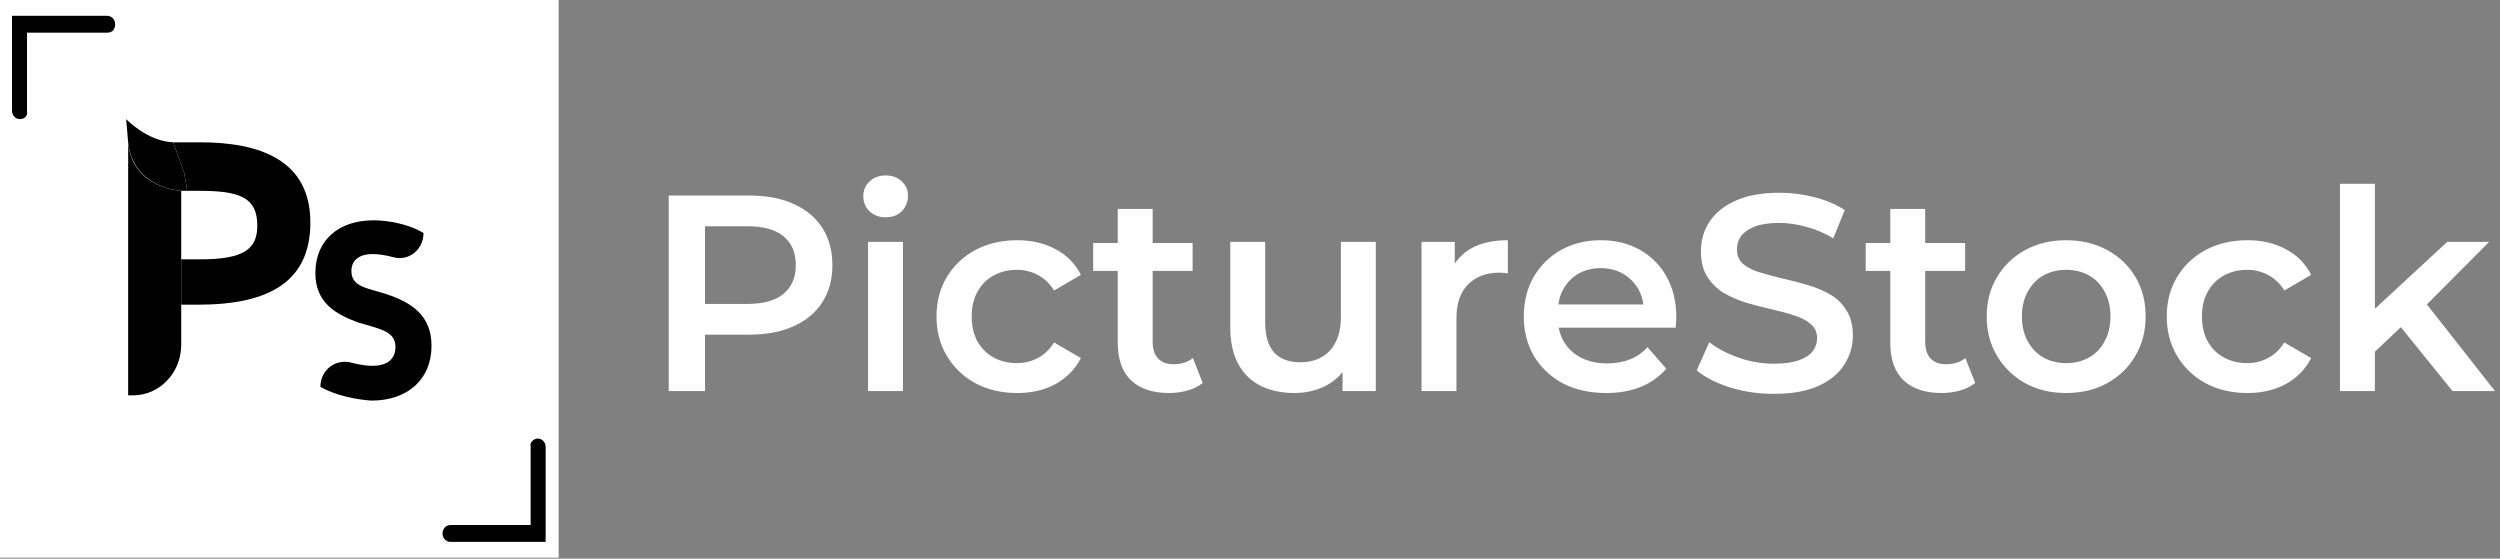 <svg width="179" height="40" viewBox="0 0 179 40" fill="none" xmlns="http://www.w3.org/2000/svg">
<rect x="0" y="0" width="179" height="40" fill="#808080" stroke="none"/>
<path d="M47.88 28V14H53.64C54.88 14 55.94 14.2 56.82 14.6C57.713 15 58.4 15.573 58.88 16.32C59.36 17.067 59.6 17.953 59.6 18.98C59.6 20.007 59.36 20.893 58.88 21.64C58.4 22.387 57.713 22.96 56.82 23.36C55.94 23.76 54.88 23.96 53.64 23.96H49.32L50.48 22.74V28H47.88ZM50.48 23.02L49.32 21.76H53.52C54.667 21.76 55.527 21.52 56.1 21.04C56.687 20.547 56.98 19.86 56.98 18.98C56.98 18.087 56.687 17.4 56.1 16.92C55.527 16.44 54.667 16.2 53.52 16.2H49.32L50.48 14.92V23.02ZM62.152 28V17.32H64.652V28H62.152ZM63.412 15.56C62.945 15.56 62.558 15.413 62.252 15.12C61.958 14.827 61.812 14.473 61.812 14.06C61.812 13.633 61.958 13.28 62.252 13C62.558 12.707 62.945 12.56 63.412 12.56C63.878 12.56 64.258 12.7 64.552 12.98C64.858 13.247 65.012 13.587 65.012 14C65.012 14.44 64.865 14.813 64.572 15.12C64.278 15.413 63.892 15.56 63.412 15.56ZM72.833 28.14C71.713 28.14 70.713 27.907 69.833 27.44C68.966 26.96 68.286 26.307 67.793 25.48C67.3 24.653 67.053 23.713 67.053 22.66C67.053 21.593 67.3 20.653 67.793 19.84C68.286 19.013 68.966 18.367 69.833 17.9C70.713 17.433 71.713 17.2 72.833 17.2C73.873 17.2 74.786 17.413 75.573 17.84C76.373 18.253 76.98 18.867 77.393 19.68L75.473 20.8C75.153 20.293 74.76 19.92 74.293 19.68C73.84 19.44 73.346 19.32 72.813 19.32C72.2 19.32 71.646 19.453 71.153 19.72C70.66 19.987 70.273 20.373 69.993 20.88C69.713 21.373 69.573 21.967 69.573 22.66C69.573 23.353 69.713 23.953 69.993 24.46C70.273 24.953 70.66 25.333 71.153 25.6C71.646 25.867 72.2 26 72.813 26C73.346 26 73.84 25.88 74.293 25.64C74.76 25.4 75.153 25.027 75.473 24.52L77.393 25.64C76.98 26.44 76.373 27.06 75.573 27.5C74.786 27.927 73.873 28.14 72.833 28.14ZM83.711 28.14C82.537 28.14 81.631 27.84 80.991 27.24C80.351 26.627 80.031 25.727 80.031 24.54V14.96H82.531V24.48C82.531 24.987 82.657 25.38 82.911 25.66C83.177 25.94 83.544 26.08 84.011 26.08C84.571 26.08 85.037 25.933 85.411 25.64L86.111 27.42C85.817 27.66 85.457 27.84 85.031 27.96C84.604 28.08 84.164 28.14 83.711 28.14ZM78.271 19.4V17.4H85.391V19.4H78.271ZM92.687 28.14C91.781 28.14 90.981 27.973 90.287 27.64C89.594 27.293 89.054 26.773 88.667 26.08C88.281 25.373 88.087 24.487 88.087 23.42V17.32H90.587V23.08C90.587 24.04 90.801 24.76 91.227 25.24C91.667 25.707 92.287 25.94 93.087 25.94C93.674 25.94 94.181 25.82 94.607 25.58C95.047 25.34 95.387 24.98 95.627 24.5C95.881 24.02 96.007 23.427 96.007 22.72V17.32H98.507V28H96.127V25.12L96.547 26C96.187 26.693 95.661 27.227 94.967 27.6C94.274 27.96 93.514 28.14 92.687 28.14ZM101.781 28V17.32H104.161V20.26L103.881 19.4C104.201 18.68 104.701 18.133 105.381 17.76C106.074 17.387 106.934 17.2 107.961 17.2V19.58C107.854 19.553 107.754 19.54 107.661 19.54C107.567 19.527 107.474 19.52 107.381 19.52C106.434 19.52 105.681 19.8 105.121 20.36C104.561 20.907 104.281 21.727 104.281 22.82V28H101.781ZM115.004 28.14C113.817 28.14 112.777 27.907 111.884 27.44C111.004 26.96 110.317 26.307 109.824 25.48C109.344 24.653 109.104 23.713 109.104 22.66C109.104 21.593 109.337 20.653 109.804 19.84C110.284 19.013 110.937 18.367 111.764 17.9C112.604 17.433 113.557 17.2 114.624 17.2C115.664 17.2 116.59 17.427 117.404 17.88C118.217 18.333 118.857 18.973 119.324 19.8C119.79 20.627 120.024 21.6 120.024 22.72C120.024 22.827 120.017 22.947 120.004 23.08C120.004 23.213 119.997 23.34 119.984 23.46H111.084V21.8H118.664L117.684 22.32C117.697 21.707 117.57 21.167 117.304 20.7C117.037 20.233 116.67 19.867 116.204 19.6C115.75 19.333 115.224 19.2 114.624 19.2C114.01 19.2 113.47 19.333 113.004 19.6C112.55 19.867 112.19 20.24 111.924 20.72C111.67 21.187 111.544 21.74 111.544 22.38V22.78C111.544 23.42 111.69 23.987 111.984 24.48C112.277 24.973 112.69 25.353 113.224 25.62C113.757 25.887 114.37 26.02 115.064 26.02C115.664 26.02 116.204 25.927 116.684 25.74C117.164 25.553 117.59 25.26 117.964 24.86L119.304 26.4C118.824 26.96 118.217 27.393 117.484 27.7C116.764 27.993 115.937 28.14 115.004 28.14ZM127.005 28.2C125.912 28.2 124.865 28.047 123.865 27.74C122.865 27.42 122.072 27.013 121.485 26.52L122.385 24.5C122.945 24.94 123.638 25.307 124.465 25.6C125.292 25.893 126.138 26.04 127.005 26.04C127.738 26.04 128.332 25.96 128.785 25.8C129.238 25.64 129.572 25.427 129.785 25.16C129.998 24.88 130.105 24.567 130.105 24.22C130.105 23.793 129.952 23.453 129.645 23.2C129.338 22.933 128.938 22.727 128.445 22.58C127.965 22.42 127.425 22.273 126.825 22.14C126.238 22.007 125.645 21.853 125.045 21.68C124.458 21.493 123.918 21.26 123.425 20.98C122.945 20.687 122.552 20.3 122.245 19.82C121.938 19.34 121.785 18.727 121.785 17.98C121.785 17.22 121.985 16.527 122.385 15.9C122.798 15.26 123.418 14.753 124.245 14.38C125.085 13.993 126.145 13.8 127.425 13.8C128.265 13.8 129.098 13.907 129.925 14.12C130.752 14.333 131.472 14.64 132.085 15.04L131.265 17.06C130.638 16.687 129.992 16.413 129.325 16.24C128.658 16.053 128.018 15.96 127.405 15.96C126.685 15.96 126.098 16.047 125.645 16.22C125.205 16.393 124.878 16.62 124.665 16.9C124.465 17.18 124.365 17.5 124.365 17.86C124.365 18.287 124.512 18.633 124.805 18.9C125.112 19.153 125.505 19.353 125.985 19.5C126.478 19.647 127.025 19.793 127.625 19.94C128.225 20.073 128.818 20.227 129.405 20.4C130.005 20.573 130.545 20.8 131.025 21.08C131.518 21.36 131.912 21.74 132.205 22.22C132.512 22.7 132.665 23.307 132.665 24.04C132.665 24.787 132.458 25.48 132.045 26.12C131.645 26.747 131.025 27.253 130.185 27.64C129.345 28.013 128.285 28.2 127.005 28.2ZM139.023 28.14C137.85 28.14 136.943 27.84 136.303 27.24C135.663 26.627 135.343 25.727 135.343 24.54V14.96H137.843V24.48C137.843 24.987 137.97 25.38 138.223 25.66C138.49 25.94 138.857 26.08 139.323 26.08C139.883 26.08 140.35 25.933 140.723 25.64L141.423 27.42C141.13 27.66 140.77 27.84 140.343 27.96C139.917 28.08 139.477 28.14 139.023 28.14ZM133.583 19.4V17.4H140.703V19.4H133.583ZM147.928 28.14C146.835 28.14 145.862 27.907 145.008 27.44C144.155 26.96 143.482 26.307 142.988 25.48C142.495 24.653 142.248 23.713 142.248 22.66C142.248 21.593 142.495 20.653 142.988 19.84C143.482 19.013 144.155 18.367 145.008 17.9C145.862 17.433 146.835 17.2 147.928 17.2C149.035 17.2 150.015 17.433 150.868 17.9C151.735 18.367 152.408 19.007 152.888 19.82C153.382 20.633 153.628 21.58 153.628 22.66C153.628 23.713 153.382 24.653 152.888 25.48C152.408 26.307 151.735 26.96 150.868 27.44C150.015 27.907 149.035 28.14 147.928 28.14ZM147.928 26C148.542 26 149.088 25.867 149.568 25.6C150.048 25.333 150.422 24.947 150.688 24.44C150.968 23.933 151.108 23.34 151.108 22.66C151.108 21.967 150.968 21.373 150.688 20.88C150.422 20.373 150.048 19.987 149.568 19.72C149.088 19.453 148.548 19.32 147.948 19.32C147.335 19.32 146.788 19.453 146.308 19.72C145.842 19.987 145.468 20.373 145.188 20.88C144.908 21.373 144.768 21.967 144.768 22.66C144.768 23.34 144.908 23.933 145.188 24.44C145.468 24.947 145.842 25.333 146.308 25.6C146.788 25.867 147.328 26 147.928 26ZM160.919 28.14C159.799 28.14 158.799 27.907 157.919 27.44C157.052 26.96 156.372 26.307 155.879 25.48C155.386 24.653 155.139 23.713 155.139 22.66C155.139 21.593 155.386 20.653 155.879 19.84C156.372 19.013 157.052 18.367 157.919 17.9C158.799 17.433 159.799 17.2 160.919 17.2C161.959 17.2 162.872 17.413 163.659 17.84C164.459 18.253 165.066 18.867 165.479 19.68L163.559 20.8C163.239 20.293 162.846 19.92 162.379 19.68C161.926 19.44 161.432 19.32 160.899 19.32C160.286 19.32 159.732 19.453 159.239 19.72C158.746 19.987 158.359 20.373 158.079 20.88C157.799 21.373 157.659 21.967 157.659 22.66C157.659 23.353 157.799 23.953 158.079 24.46C158.359 24.953 158.746 25.333 159.239 25.6C159.732 25.867 160.286 26 160.899 26C161.432 26 161.926 25.88 162.379 25.64C162.846 25.4 163.239 25.027 163.559 24.52L165.479 25.64C165.066 26.44 164.459 27.06 163.659 27.5C162.872 27.927 161.959 28.14 160.919 28.14ZM169.582 25.62L169.642 22.48L175.222 17.32H178.222L173.482 22.08L172.162 23.18L169.582 25.62ZM167.542 28V13.16H170.042V28H167.542ZM175.602 28L171.702 23.18L173.282 21.18L178.642 28H175.602Z" fill="white"/>
<path d="M40 0H0V39.931H40V0Z" fill="white"/>
<path d="M12.975 13.663V24.683C12.975 26.722 11.398 28.307 9.534 28.307H9.176V10.19C9.462 13.512 12.975 13.663 12.975 13.663Z" fill="black"/>
<path d="M22.939 27.702C22.939 26.494 24.014 25.664 25.161 25.966C25.735 26.117 26.236 26.192 26.667 26.192C27.599 26.192 28.315 25.815 28.315 24.834C28.315 23.701 27.168 23.55 25.663 23.097C24.014 22.494 22.581 21.663 22.581 19.55C22.581 17.21 24.229 15.775 26.738 15.775C27.885 15.775 29.319 16.077 30.323 16.681C30.323 17.889 29.247 18.719 28.172 18.417C27.599 18.266 27.097 18.191 26.667 18.191C25.806 18.191 25.161 18.568 25.161 19.399C25.161 20.531 26.236 20.606 27.67 21.059C29.462 21.663 30.896 22.569 30.896 24.758C30.896 27.174 29.175 28.683 26.595 28.683C25.448 28.608 24.014 28.306 22.939 27.702Z" fill="black"/>
<path d="M22.222 15.927C22.222 20.154 19.283 21.815 14.194 21.815H12.975V18.569H14.337C17.491 18.569 18.423 17.814 18.423 16.154C18.423 14.116 17.133 13.663 14.265 13.663H13.405L13.19 12.38L12.402 10.19H14.337C18.495 10.19 22.222 11.398 22.222 15.927Z" fill="black"/>
<path d="M13.405 13.662H12.975C12.975 13.662 9.534 13.511 9.176 10.19L9.032 8.529C9.032 8.529 10.538 10.114 12.401 10.19L13.19 12.379L13.405 13.662Z" fill="black"/>
<path d="M1.434 8.529C1.147 8.529 0.86 8.303 0.86 7.925V1.132H7.67C7.957 1.132 8.244 1.358 8.244 1.736C8.244 2.113 8.029 2.34 7.67 2.34H1.935V8.001C2.007 8.227 1.792 8.529 1.434 8.529Z" fill="black"/>
<path d="M38.495 31.401C38.781 31.401 39.068 31.628 39.068 32.005V38.799H32.258C31.971 38.799 31.685 38.572 31.685 38.195C31.685 37.893 31.9 37.591 32.258 37.591H37.993V31.93C37.921 31.703 38.208 31.401 38.495 31.401Z" fill="black"/>
</svg>
